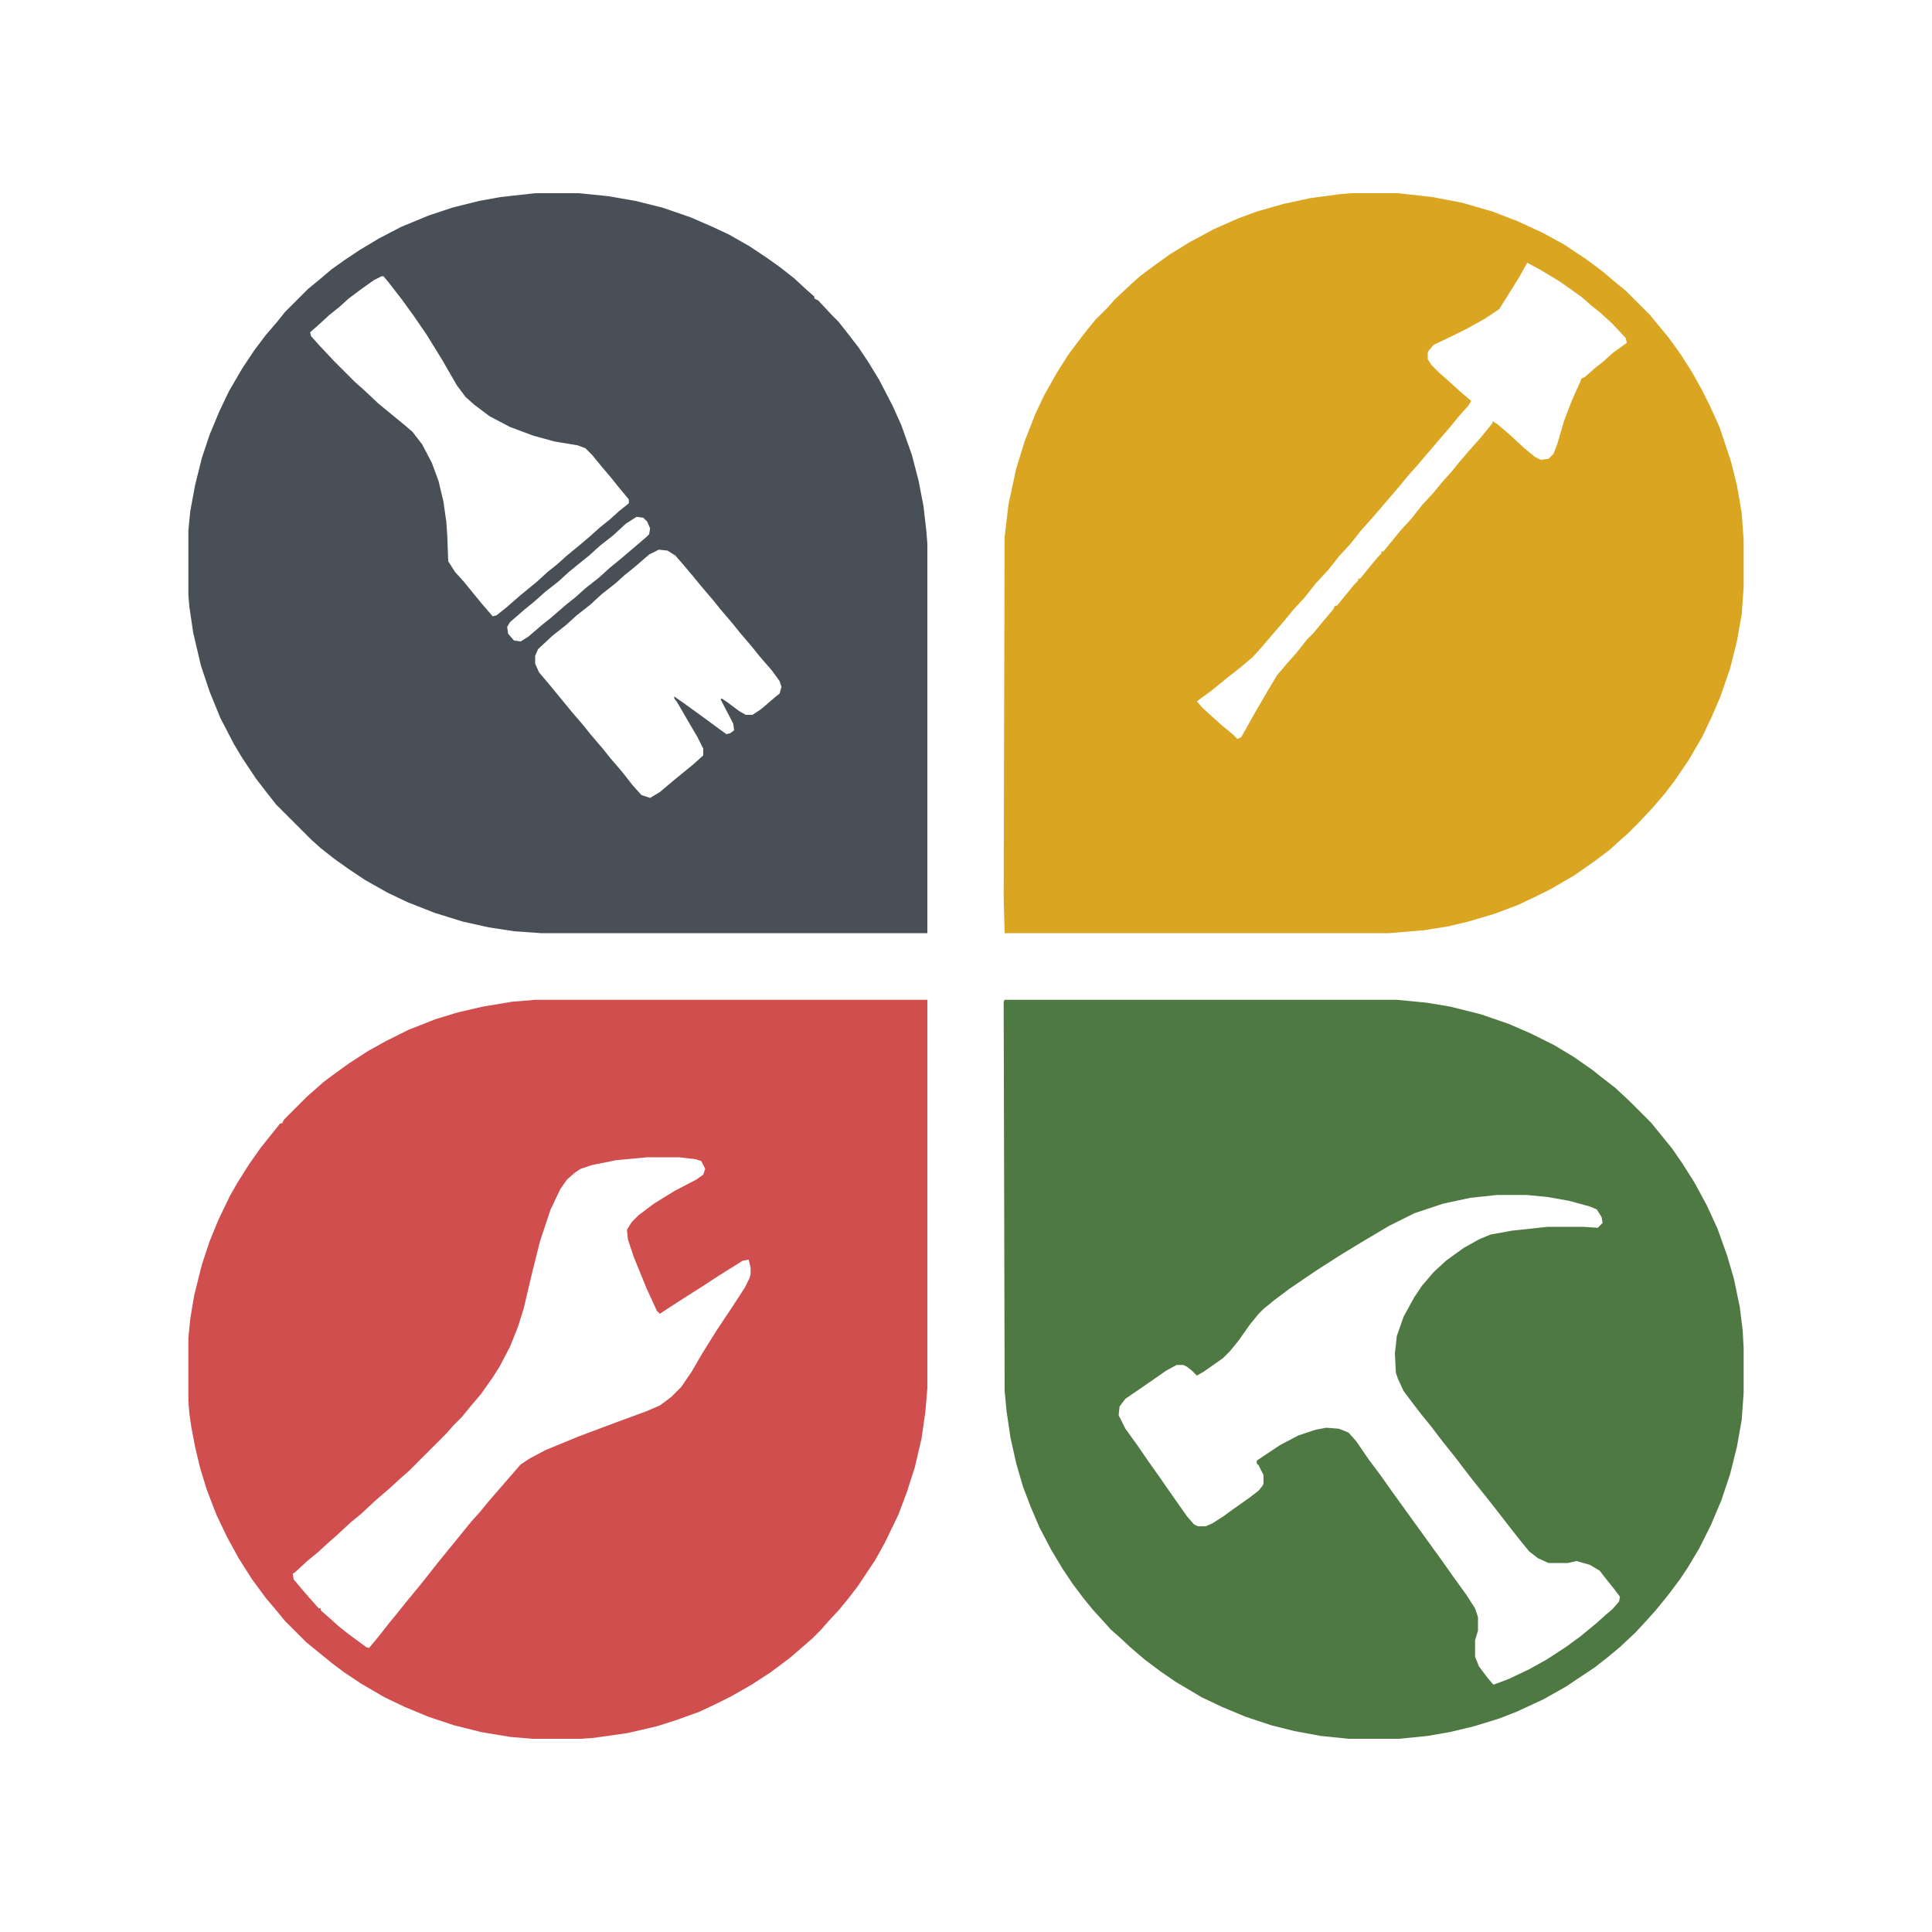<svg xmlns="http://www.w3.org/2000/svg" xmlns:xlink="http://www.w3.org/1999/xlink" width="500" zoomAndPan="magnify" viewBox="0 0 375 375" height="500" preserveAspectRatio="xMidYMid meet" version="1.0"><path fill="#daa520" d="M 262.312 37.5 L 271.312 37.5 L 278.062 38.25 L 283.875 39.375 L 289.688 41.062 L 294.562 42.938 L 299.438 45.188 L 303.562 47.438 L 308.062 50.438 L 311.062 52.688 L 313.5 54.75 L 315.562 56.438 L 320.25 61.125 L 321.938 63.188 L 323.812 65.438 L 326.25 68.812 L 328.5 72.375 L 330.375 75.75 L 331.875 78.75 L 333.75 82.875 L 336 89.625 L 337.125 94.125 L 338.062 99.562 L 338.438 104.812 L 338.438 114 L 338.062 119.25 L 337.125 124.5 L 335.812 129.75 L 333.938 135.188 L 332.25 139.125 L 330.375 143.062 L 327.75 147.562 L 324.938 151.688 L 323.062 154.125 L 320.812 156.75 L 318 159.75 L 315.938 161.812 L 314.438 163.125 L 312.375 165 L 309.375 167.25 L 305.625 169.875 L 301.125 172.5 L 298.125 174 L 294.562 175.688 L 290.062 177.375 L 285 178.875 L 281.062 179.812 L 276.375 180.562 L 269.625 181.125 L 195 181.125 L 194.812 174.188 L 195 104.25 L 195.75 97.875 L 197.25 90.938 L 198.938 85.5 L 201 80.25 L 202.688 76.688 L 205.125 72.375 L 207.375 68.812 L 209.062 66.562 L 210.938 64.125 L 212.625 62.062 L 215.062 59.625 L 216.375 58.125 L 219.375 55.312 L 221.25 53.625 L 223.5 51.938 L 226.875 49.5 L 230.812 47.062 L 235.688 44.438 L 240.375 42.375 L 243.938 41.062 L 249.188 39.562 L 254.438 38.438 L 260.062 37.688 Z M 296.438 51 L 294.75 54 L 291 60 L 288.188 61.875 L 284.812 63.75 L 281.812 65.25 L 278.25 66.938 L 277.312 68.062 L 277.125 68.438 L 277.125 69.75 L 277.875 70.875 L 279.375 72.375 L 280.875 73.688 L 282.938 75.562 L 284.438 76.875 L 285.562 77.812 L 285 78.75 L 283.312 80.625 L 281.625 82.688 L 277.125 87.938 L 275.062 90.375 L 273.375 92.25 L 271.688 94.312 L 267.188 99.562 L 265.875 101.062 L 264.188 102.938 L 262.125 105.562 L 259.875 108 L 257.812 110.625 L 255.375 113.25 L 253.312 115.875 L 251.062 118.312 L 249.375 120.375 L 244.875 125.625 L 243.188 127.5 L 240.75 129.562 L 238.125 131.625 L 235.125 134.062 L 232.312 136.125 L 233.438 137.438 L 237.188 140.812 L 239.25 142.5 L 240.188 143.438 L 240.938 143.062 L 243.562 138.375 L 246.188 133.875 L 247.875 131.062 L 249.938 128.625 L 251.625 126.75 L 253.688 124.125 L 255 122.812 L 256.688 120.75 L 258.75 118.312 L 259.125 117.562 L 259.5 117.562 L 262.875 113.438 L 263.625 112.688 L 263.625 112.312 L 264 112.312 L 267.375 108.188 L 268.125 107.438 L 268.125 107.062 L 268.5 107.062 L 271.875 102.938 L 273.938 100.688 L 276 98.062 L 278.25 95.625 L 279.938 93.562 L 281.625 91.688 L 283.312 89.625 L 285.562 87 L 287.25 85.125 L 288.938 83.062 L 289.688 82.125 L 289.688 81.75 L 290.625 82.312 L 293.25 84.562 L 295.875 87 L 297.938 88.688 L 299.062 89.25 L 300.562 89.062 L 301.5 88.125 L 302.25 86.25 L 303.562 81.75 L 305.062 77.812 L 306.75 74.062 L 306.938 73.5 L 307.688 73.125 L 309.375 71.625 L 311.25 70.125 L 313.125 68.438 L 315.75 66.562 L 315.562 65.625 L 312.938 62.812 L 310.688 60.75 L 308.812 59.25 L 307.125 57.75 L 304.5 55.875 L 302.625 54.562 L 298.875 52.312 Z M 296.438 51 " fill-opacity="1" fill-rule="nonzero"/><path fill="#d14e4e" d="M 103.875 194.062 L 180 194.062 L 180 269.438 L 179.625 273.938 L 178.875 279.188 L 177.562 284.812 L 176.062 289.5 L 174.375 294 L 171.75 299.438 L 169.875 302.812 L 166.5 307.875 L 164.625 310.312 L 162.938 312.375 L 160.688 314.812 L 159.375 316.312 L 157.688 318 L 156.188 319.312 L 153.375 321.75 L 149.625 324.562 L 145.875 327 L 141.938 329.25 L 138.938 330.75 L 135.75 332.25 L 131.062 333.938 L 127.5 335.062 L 121.875 336.375 L 115.312 337.312 L 112.688 337.5 L 103.312 337.5 L 99 337.125 L 93.375 336.188 L 88.125 334.875 L 83.062 333.188 L 78.562 331.312 L 74.625 329.438 L 70.125 326.812 L 66.75 324.562 L 64.5 322.875 L 61.5 320.438 L 59.438 318.75 L 55.312 314.625 L 53.625 312.562 L 51.562 310.125 L 48.938 306.562 L 46.312 302.438 L 44.062 298.312 L 42 294 L 40.125 289.125 L 38.812 284.812 L 37.875 280.875 L 37.125 276.938 L 36.75 274.312 L 36.562 271.875 L 36.562 259.688 L 36.938 255.938 L 37.688 251.438 L 39.188 245.438 L 40.688 240.938 L 42.375 236.812 L 44.625 232.125 L 46.125 229.5 L 48.375 225.938 L 50.625 222.75 L 54.375 218.062 L 54.75 218.062 L 55.125 217.312 L 59.625 212.812 L 61.125 211.5 L 62.812 210 L 64.312 208.875 L 67.688 206.438 L 71.438 204 L 74.812 202.125 L 79.312 199.875 L 84.562 197.812 L 88.875 196.5 L 93.75 195.375 L 99.375 194.438 Z M 125.625 224.625 L 119.625 225.188 L 114.938 226.125 L 112.688 226.875 L 111.562 227.625 L 110.062 228.938 L 108.75 230.812 L 106.875 234.75 L 104.812 240.938 L 103.312 246.938 L 101.625 254.062 L 100.5 257.625 L 99 261.375 L 96.938 265.312 L 95.625 267.375 L 93.375 270.562 L 91.312 273 L 89.625 275.062 L 87.938 276.75 L 86.625 278.25 L 79.312 285.562 L 77.812 286.875 L 75.562 288.938 L 72.938 291.188 L 70.125 293.812 L 68.062 295.5 L 65.438 297.938 L 63.938 299.25 L 61.688 301.312 L 59.625 303 L 57.188 305.25 L 56.812 305.438 L 57 306.562 L 59.062 309 L 60.375 310.5 L 61.875 312.188 L 62.25 312.188 L 62.25 312.562 L 63.75 313.875 L 65.625 315.562 L 67.5 317.062 L 71.062 319.688 L 71.625 319.875 L 73.5 317.625 L 75.562 315 L 77.25 312.938 L 78.75 311.062 L 81.375 307.875 L 82.875 306 L 84.938 303.375 L 87.375 300.375 L 89.062 298.312 L 91.5 295.312 L 93.188 293.438 L 94.875 291.375 L 99.75 285.75 L 101.062 284.25 L 102.75 283.125 L 105.938 281.438 L 112.312 278.812 L 119.812 276 L 125.438 273.938 L 128.062 272.812 L 130.312 271.125 L 132.188 269.25 L 134.25 266.25 L 136.312 262.688 L 139.125 258.188 L 142.125 253.688 L 144.562 249.938 L 145.5 248.062 L 145.688 247.312 L 145.688 246 L 145.312 244.5 L 144.188 244.688 L 139.688 247.5 L 135.938 249.938 L 131.812 252.562 L 128.062 255 L 127.5 254.438 L 125.438 249.938 L 123 243.938 L 121.875 240.562 L 121.688 238.688 L 122.625 237.188 L 123.938 235.875 L 126.938 233.625 L 130.875 231.188 L 135.188 228.938 L 136.5 228 L 136.875 226.875 L 136.125 225.375 L 135 225 L 131.812 224.625 Z M 125.625 224.625 " fill-opacity="1" fill-rule="nonzero"/><path fill="#484f57" d="M 103.875 37.5 L 112.312 37.5 L 117.938 38.062 L 123.375 39 L 128.625 40.312 L 134.062 42.188 L 138.375 44.062 L 141.562 45.562 L 145.5 47.812 L 148.875 50.062 L 151.5 51.938 L 154.125 54 L 156.562 56.25 L 158.062 57.562 L 158.062 57.938 L 158.812 58.312 L 161.438 61.125 L 162.75 62.438 L 164.812 65.062 L 166.688 67.5 L 168.562 70.312 L 170.625 73.688 L 173.25 78.75 L 174.938 82.5 L 177 88.312 L 178.312 93.375 L 179.25 98.25 L 179.812 103.125 L 180 105.562 L 180 181.125 L 105 181.125 L 99.75 180.75 L 94.875 180 L 89.812 178.875 L 84.375 177.188 L 79.125 175.125 L 75.188 173.25 L 70.875 170.812 L 67.5 168.562 L 64.875 166.688 L 62.25 164.625 L 60.375 162.938 L 53.625 156.188 L 51.562 153.562 L 49.688 151.125 L 47.062 147.188 L 45.375 144.375 L 42.75 139.312 L 40.688 134.25 L 39 129.188 L 37.5 122.812 L 36.75 117.75 L 36.562 115.5 L 36.562 102.938 L 36.938 99.188 L 37.875 94.125 L 39.188 88.875 L 40.688 84.375 L 42.562 79.875 L 44.438 75.938 L 47.062 71.438 L 49.312 68.062 L 51.562 65.062 L 53.812 62.438 L 55.312 60.562 L 59.812 56.062 L 61.875 54.375 L 64.312 52.312 L 66.938 50.438 L 69.75 48.562 L 73.5 46.312 L 77.812 44.062 L 83.25 41.812 L 87.75 40.312 L 93 39 L 97.125 38.25 Z M 74.062 53.625 L 72.562 54.375 L 69.938 56.25 L 67.688 57.938 L 65.812 59.625 L 63.938 61.125 L 61.688 63.188 L 60.188 64.5 L 60.375 65.25 L 62.062 67.125 L 64.875 70.125 L 69 74.25 L 70.5 75.562 L 73.5 78.375 L 75.562 80.062 L 78.75 82.688 L 80.062 83.812 L 81.938 86.25 L 83.812 89.812 L 85.125 93.375 L 86.062 97.312 L 86.625 101.25 L 86.812 103.875 L 87 108.938 L 88.312 111 L 90 112.875 L 93.375 117 L 95.625 119.625 L 96.375 119.438 L 98.25 117.938 L 101.062 115.5 L 104.25 112.875 L 106.312 111 L 108.188 109.5 L 110.062 107.812 L 112.125 106.125 L 114.562 104.062 L 116.438 102.375 L 118.312 100.875 L 120.188 99.188 L 122.062 97.688 L 122.062 96.938 L 120.188 94.688 L 118.688 92.812 L 116.625 90.375 L 114.938 88.312 L 113.625 87 L 112.125 86.438 L 107.625 85.688 L 103.5 84.562 L 99 82.875 L 95.062 80.812 L 92.062 78.562 L 90.375 77.062 L 88.688 74.812 L 85.875 69.938 L 82.875 65.062 L 80.438 61.5 L 78 58.125 L 75.375 54.75 L 74.438 53.625 Z M 123.562 100.312 L 121.5 101.625 L 119.062 103.875 L 116.438 105.938 L 114.375 107.812 L 112.5 109.312 L 110.438 111 L 108.375 112.875 L 105.75 114.938 L 103.875 116.625 L 101.812 118.312 L 99 120.75 L 98.438 121.688 L 98.625 123 L 99.75 124.312 L 101.062 124.5 L 102.562 123.562 L 105.188 121.312 L 107.062 119.812 L 109.875 117.375 L 111.75 115.875 L 113.625 114.188 L 116.25 112.125 L 118.312 110.25 L 120.375 108.562 L 122.812 106.5 L 125.438 104.25 L 126 103.688 L 126.188 102.562 L 125.625 101.25 L 124.875 100.5 Z M 127.875 106.688 L 126 107.625 L 123.188 110.062 L 121.312 111.562 L 119.438 113.25 L 116.812 115.312 L 114.562 117.375 L 111.938 119.438 L 109.875 121.312 L 107.25 123.375 L 104.438 126 L 103.875 127.312 L 103.875 128.812 L 104.625 130.5 L 106.688 132.938 L 108.375 135 L 111 138.188 L 113.25 140.812 L 114.75 142.688 L 117 145.312 L 118.5 147.188 L 120.75 149.812 L 122.812 152.438 L 124.5 154.312 L 126.188 154.875 L 128.062 153.75 L 130.5 151.688 L 134.625 148.312 L 136.5 146.625 L 136.5 145.312 L 135.375 143.062 L 133.5 139.875 L 131.438 136.312 L 130.875 135.562 L 130.875 135.188 L 132.75 136.5 L 136.125 138.938 L 139.688 141.562 L 141 142.5 L 141.75 142.312 L 142.5 141.75 L 142.312 140.438 L 139.875 135.75 L 140.062 135.562 L 141.188 136.312 L 143.438 138 L 144.75 138.75 L 146.062 138.75 L 147.75 137.625 L 150.375 135.375 L 151.312 134.625 L 151.688 133.312 L 151.312 132.188 L 149.812 130.125 L 147.375 127.312 L 145.875 125.438 L 143.625 122.812 L 142.125 120.938 L 139.875 118.312 L 138.375 116.438 L 136.125 113.812 L 134.438 111.75 L 132.375 109.312 L 131.062 107.812 L 129.562 106.875 Z M 127.875 106.688 " fill-opacity="1" fill-rule="nonzero"/><path fill="#4f7942" d="M 195 194.062 L 271.125 194.062 L 276.938 194.625 L 281.438 195.375 L 287.438 196.875 L 292.875 198.75 L 297.188 200.625 L 301.688 202.875 L 305.438 205.125 L 309.188 207.75 L 311.062 209.25 L 313.5 211.125 L 316.312 213.75 L 320.438 217.875 L 322.125 219.938 L 324.562 222.938 L 326.625 225.938 L 328.875 229.5 L 331.312 234 L 333.375 238.5 L 335.25 243.75 L 336.562 248.25 L 337.688 253.688 L 338.25 258.188 L 338.438 261.562 L 338.438 270.375 L 338.062 275.625 L 337.125 280.875 L 335.812 286.125 L 334.125 291.188 L 332.062 296.062 L 329.812 300.562 L 327.562 304.312 L 326.062 306.562 L 323.812 309.562 L 321.375 312.562 L 319.688 314.438 L 317.438 316.875 L 314.438 319.688 L 312.188 321.562 L 309.562 323.625 L 303.938 327.375 L 299.625 329.812 L 294.375 332.25 L 291 333.562 L 286.125 335.062 L 281.438 336.188 L 277.125 336.938 L 271.5 337.5 L 261.75 337.5 L 256.312 336.938 L 251.25 336 L 246.75 334.875 L 241.688 333.188 L 237.188 331.312 L 233.25 329.438 L 228.188 326.438 L 225.188 324.375 L 222.188 322.125 L 219.562 319.875 L 217.125 317.625 L 215.625 316.312 L 213.938 314.438 L 212.062 312.375 L 210.375 310.312 L 208.125 307.312 L 206.25 304.5 L 204 300.75 L 201.75 296.438 L 200.062 292.5 L 198.562 288.562 L 197.25 284.062 L 196.125 279 L 195.375 273.938 L 195 270 L 194.812 194.438 Z M 290.625 231.938 L 285.375 232.5 L 280.125 233.625 L 274.5 235.5 L 269.625 237.938 L 264.562 240.938 L 260.25 243.562 L 255.562 246.562 L 250.312 250.125 L 247.312 252.375 L 245.25 254.062 L 244.312 255 L 242.625 257.062 L 240.375 260.25 L 238.688 262.312 L 237.375 263.625 L 233.625 266.25 L 232.312 267 L 231.375 266.062 L 230.438 265.312 L 229.688 264.938 L 228.375 264.938 L 226.312 266.062 L 224.438 267.375 L 222 269.062 L 218.438 271.5 L 217.312 273 L 217.125 274.688 L 218.438 277.312 L 220.875 280.688 L 222.938 283.688 L 225.188 286.875 L 228.188 291.188 L 230.438 294.375 L 231.75 295.875 L 232.5 296.25 L 234 296.25 L 235.312 295.688 L 237.375 294.375 L 239.438 292.875 L 242.625 290.625 L 244.312 289.312 L 245.062 288.375 L 245.25 288 L 245.25 286.312 L 244.312 284.438 L 243.938 284.062 L 243.938 283.5 L 248.438 280.5 L 252 278.625 L 255.375 277.5 L 257.438 277.125 L 259.875 277.312 L 261.75 278.062 L 263.25 279.75 L 265.688 283.312 L 267.938 286.312 L 270.188 289.5 L 279.938 303 L 282.188 306.188 L 284.625 309.562 L 286.312 312.188 L 286.875 313.875 L 286.875 316.5 L 286.312 318.375 L 286.312 321.562 L 287.062 323.438 L 288.75 325.688 L 289.875 327 L 292.875 325.875 L 296.812 324 L 300.188 322.125 L 303.938 319.688 L 306.75 317.625 L 309.938 315 L 311.812 313.312 L 312.938 312.375 L 314.25 310.875 L 314.438 309.938 L 313.312 308.438 L 311.812 306.562 L 310.5 304.875 L 308.625 303.75 L 306 303 L 304.312 303.375 L 300.562 303.375 L 298.5 302.438 L 296.812 301.125 L 295.125 299.062 L 293.062 296.438 L 290.438 293.062 L 288.375 290.438 L 286.125 287.625 L 284.812 285.938 L 282.375 282.75 L 280.125 279.938 L 277.688 276.75 L 276 274.688 L 274.125 272.25 L 272.438 270 L 271.312 267.562 L 270.938 266.438 L 270.75 262.688 L 271.125 259.312 L 272.438 255.562 L 274.5 251.812 L 276 249.562 L 278.25 246.938 L 280.688 244.688 L 284.062 242.25 L 287.062 240.562 L 289.312 239.625 L 293.438 238.875 L 300.375 238.125 L 307.312 238.125 L 310.125 238.312 L 311.062 237.375 L 310.875 236.25 L 309.938 234.75 L 308.625 234.188 L 304.5 233.062 L 300.188 232.312 L 296.25 231.938 Z M 290.625 231.938 " fill-opacity="1" fill-rule="nonzero"/></svg>